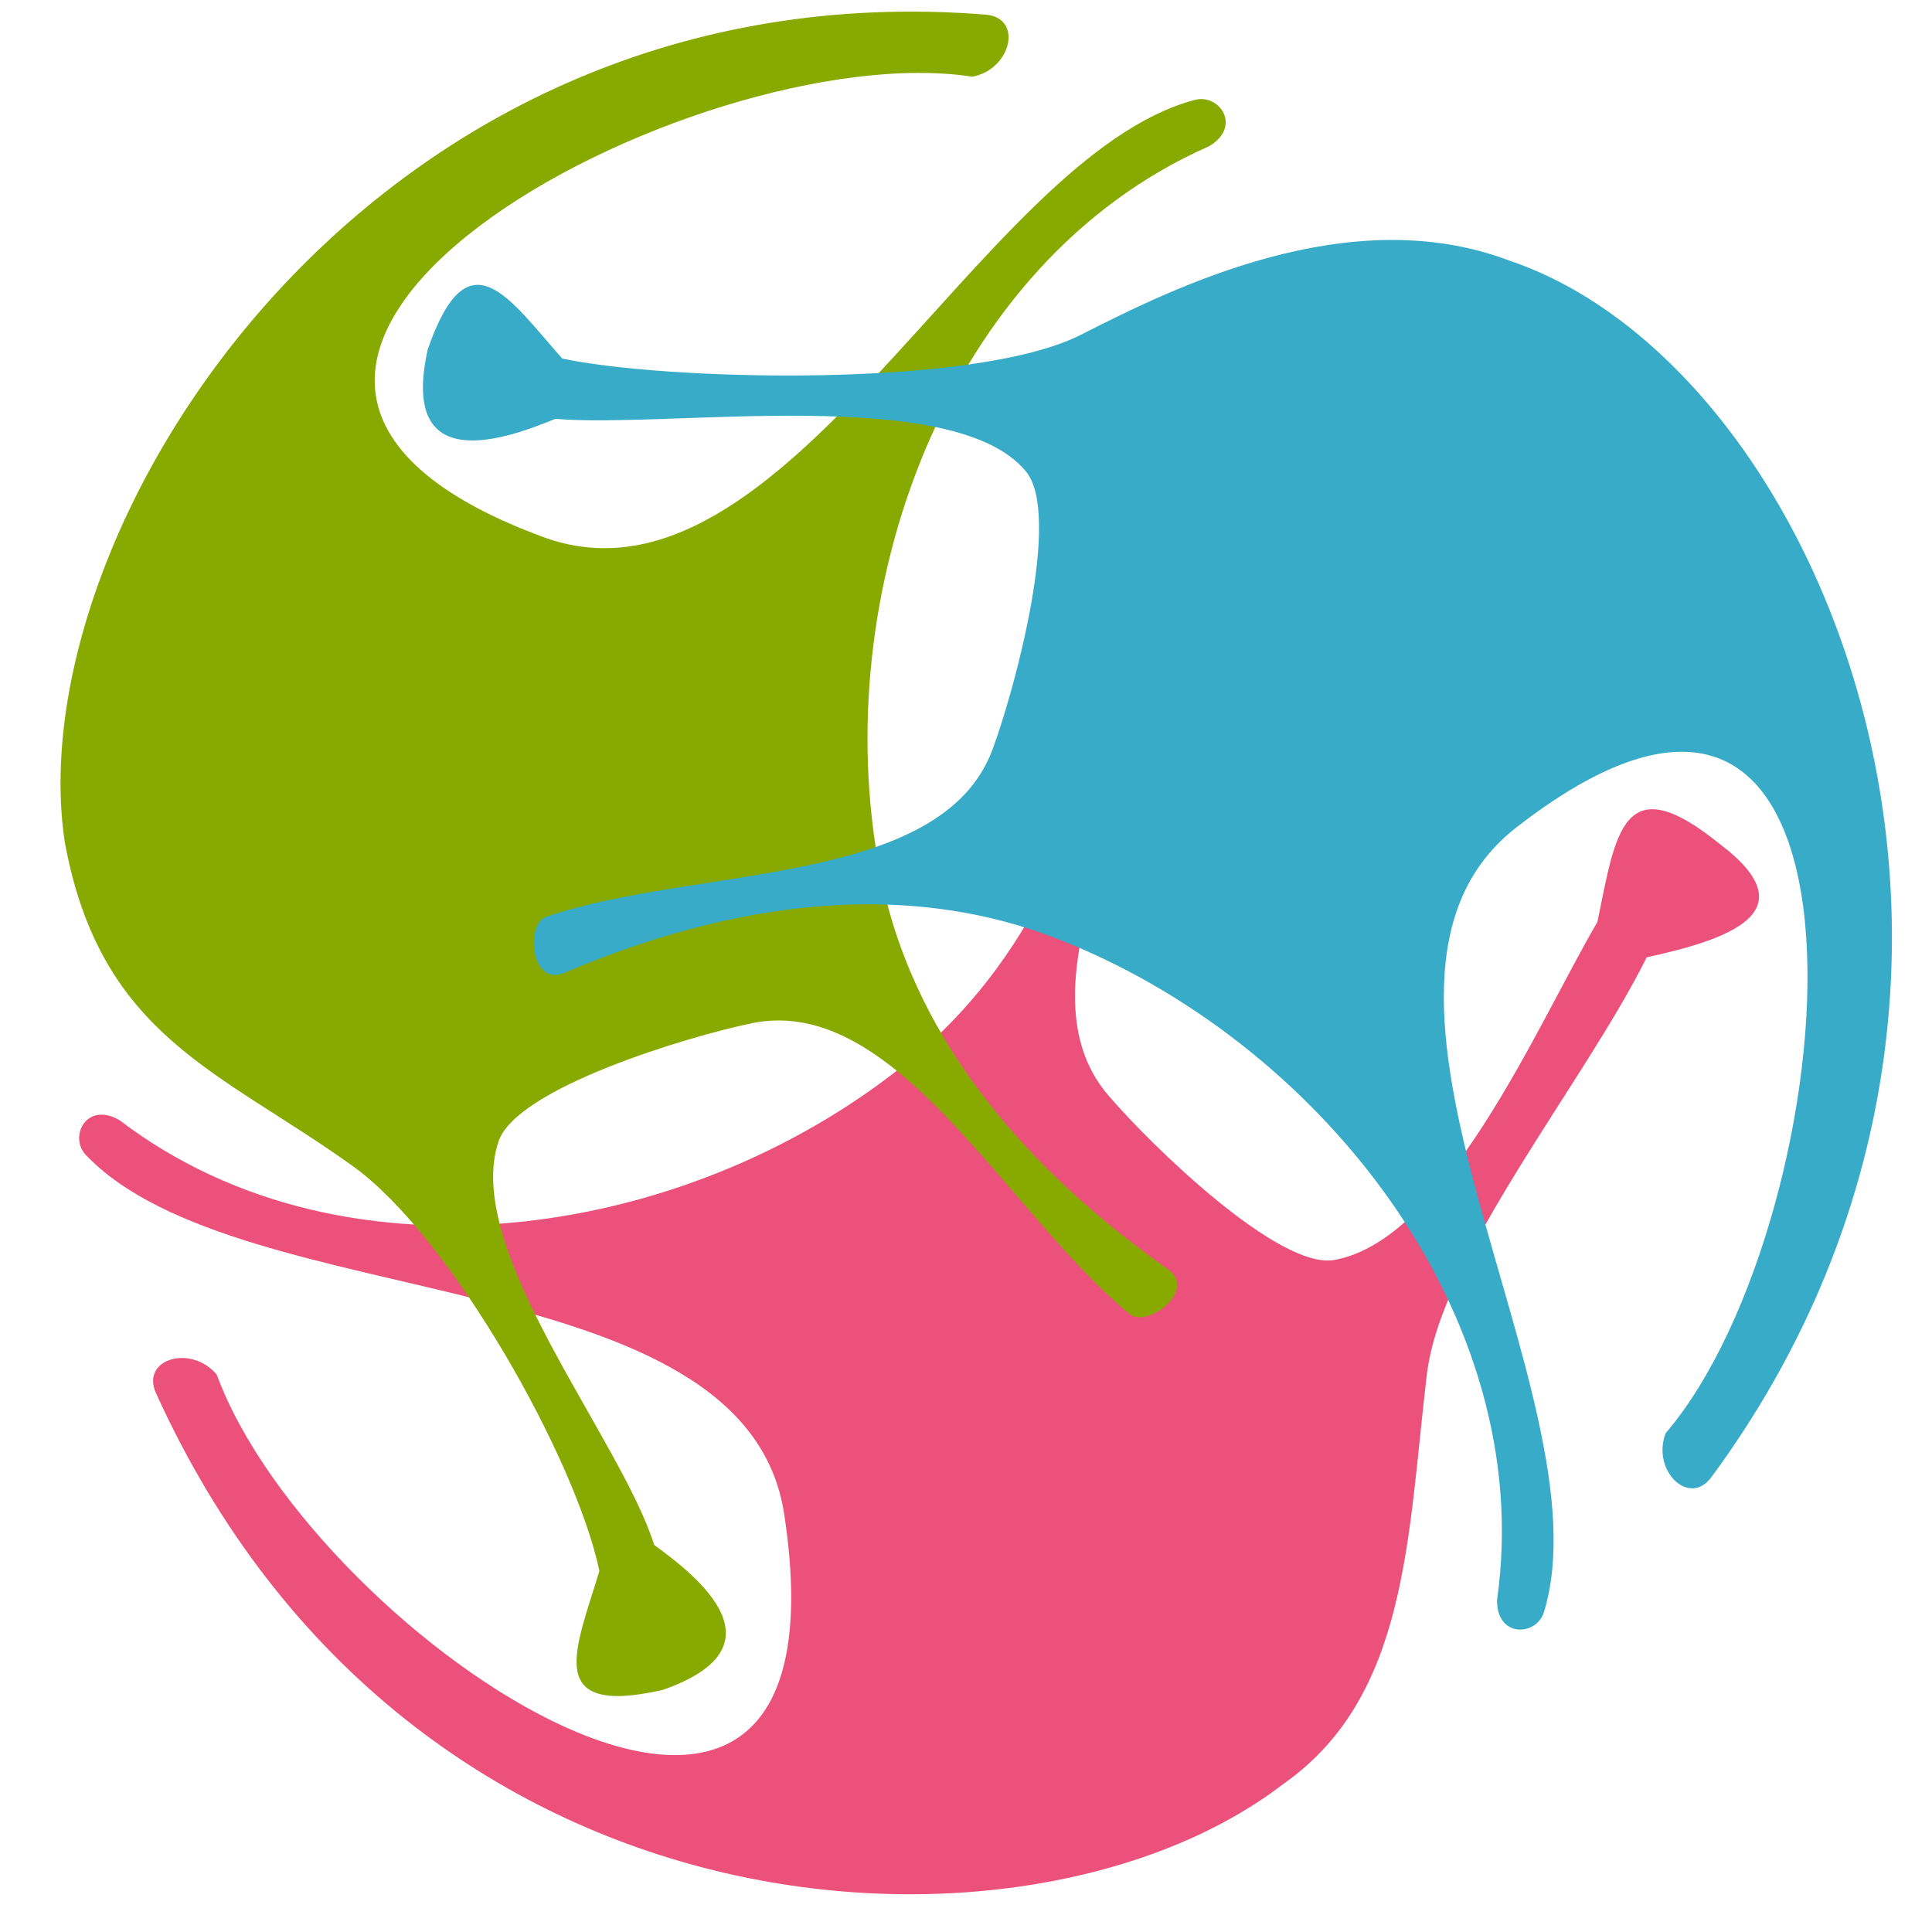 <svg xmlns="http://www.w3.org/2000/svg" width="30" height="30" viewBox="0 0 30 30" fill="none">
<g clip-path="url(#clip0_8230_41312)">
<path d="M2.423 21.634C6.37 30.331 15.989 30.728 19.918 27.708C21.862 26.353 21.855 23.883 22.155 21.348C22.375 19.493 24.598 16.823 25.57 14.865C26.792 14.598 28.114 14.174 26.71 13.11C25.197 11.883 25.091 12.924 24.805 14.315C23.854 15.944 22.459 19.255 20.718 19.565C19.862 19.717 17.885 17.797 17.207 17.006C15.721 15.265 17.883 12.091 18.322 9.687C18.381 9.342 17.471 8.939 17.423 9.523C17.06 12.813 15.848 15.028 14.193 16.41C10.833 19.214 5.418 20.106 1.861 17.398C1.346 17.09 1.061 17.651 1.336 17.938C3.743 20.45 11.609 19.548 12.181 23.538C13.315 31.096 4.873 25.442 3.365 21.345C2.969 20.87 2.179 21.1 2.423 21.634Z" fill="#EB517A"/>
<path d="M15.304 0.227C5.784 -0.532 0.267 8.176 1.006 13.076C1.562 16.103 3.415 16.623 5.486 18.113C7.003 19.204 8.946 22.659 9.307 24.394C8.949 25.591 8.416 26.667 10.291 26.241C12.206 25.572 10.841 24.484 10.159 23.991C9.638 22.333 7.171 19.393 7.743 17.72C8.024 16.897 10.662 16.097 11.682 15.887C13.925 15.431 15.654 18.859 17.546 20.408C17.819 20.626 18.612 20.026 18.124 19.701C15.422 17.79 14.071 15.656 13.664 13.539C12.838 9.241 14.68 4.072 18.772 2.272C19.291 1.97 18.938 1.45 18.554 1.551C15.191 2.44 12.17 9.759 8.402 8.327C1.241 5.657 10.786 0.527 15.1 1.191C15.708 1.075 15.889 0.272 15.304 0.227Z" fill="#88AA00"/>
<path d="M26.576 22.935C32.239 15.246 28.353 5.69 23.429 4.044C20.951 3.107 18.22 4.469 16.787 5.197C15.121 6.044 10.3 5.906 8.73 5.567C7.9 4.632 7.268 3.612 6.641 5.43C6.201 7.41 7.844 6.824 8.623 6.504C10.377 6.655 14.812 5.954 15.932 7.322C16.483 7.994 15.773 10.658 15.413 11.635C14.619 13.782 10.794 13.444 8.481 14.236C8.152 14.353 8.244 15.344 8.777 15.1C11.825 13.811 14.351 13.787 16.364 14.557C20.452 16.12 23.874 20.411 23.247 24.836C23.23 25.437 23.859 25.411 23.975 25.031C24.992 21.704 20.364 15.28 23.567 12.832C29.61 8.153 28.703 18.938 25.864 22.255C25.642 22.832 26.229 23.41 26.576 22.935Z" fill="#37ABC8"/>
</g>
<defs>
<clipPath id="clip0_8230_41312">
<rect width="30" height="30" fill="white"/>
</clipPath>
</defs>
</svg>